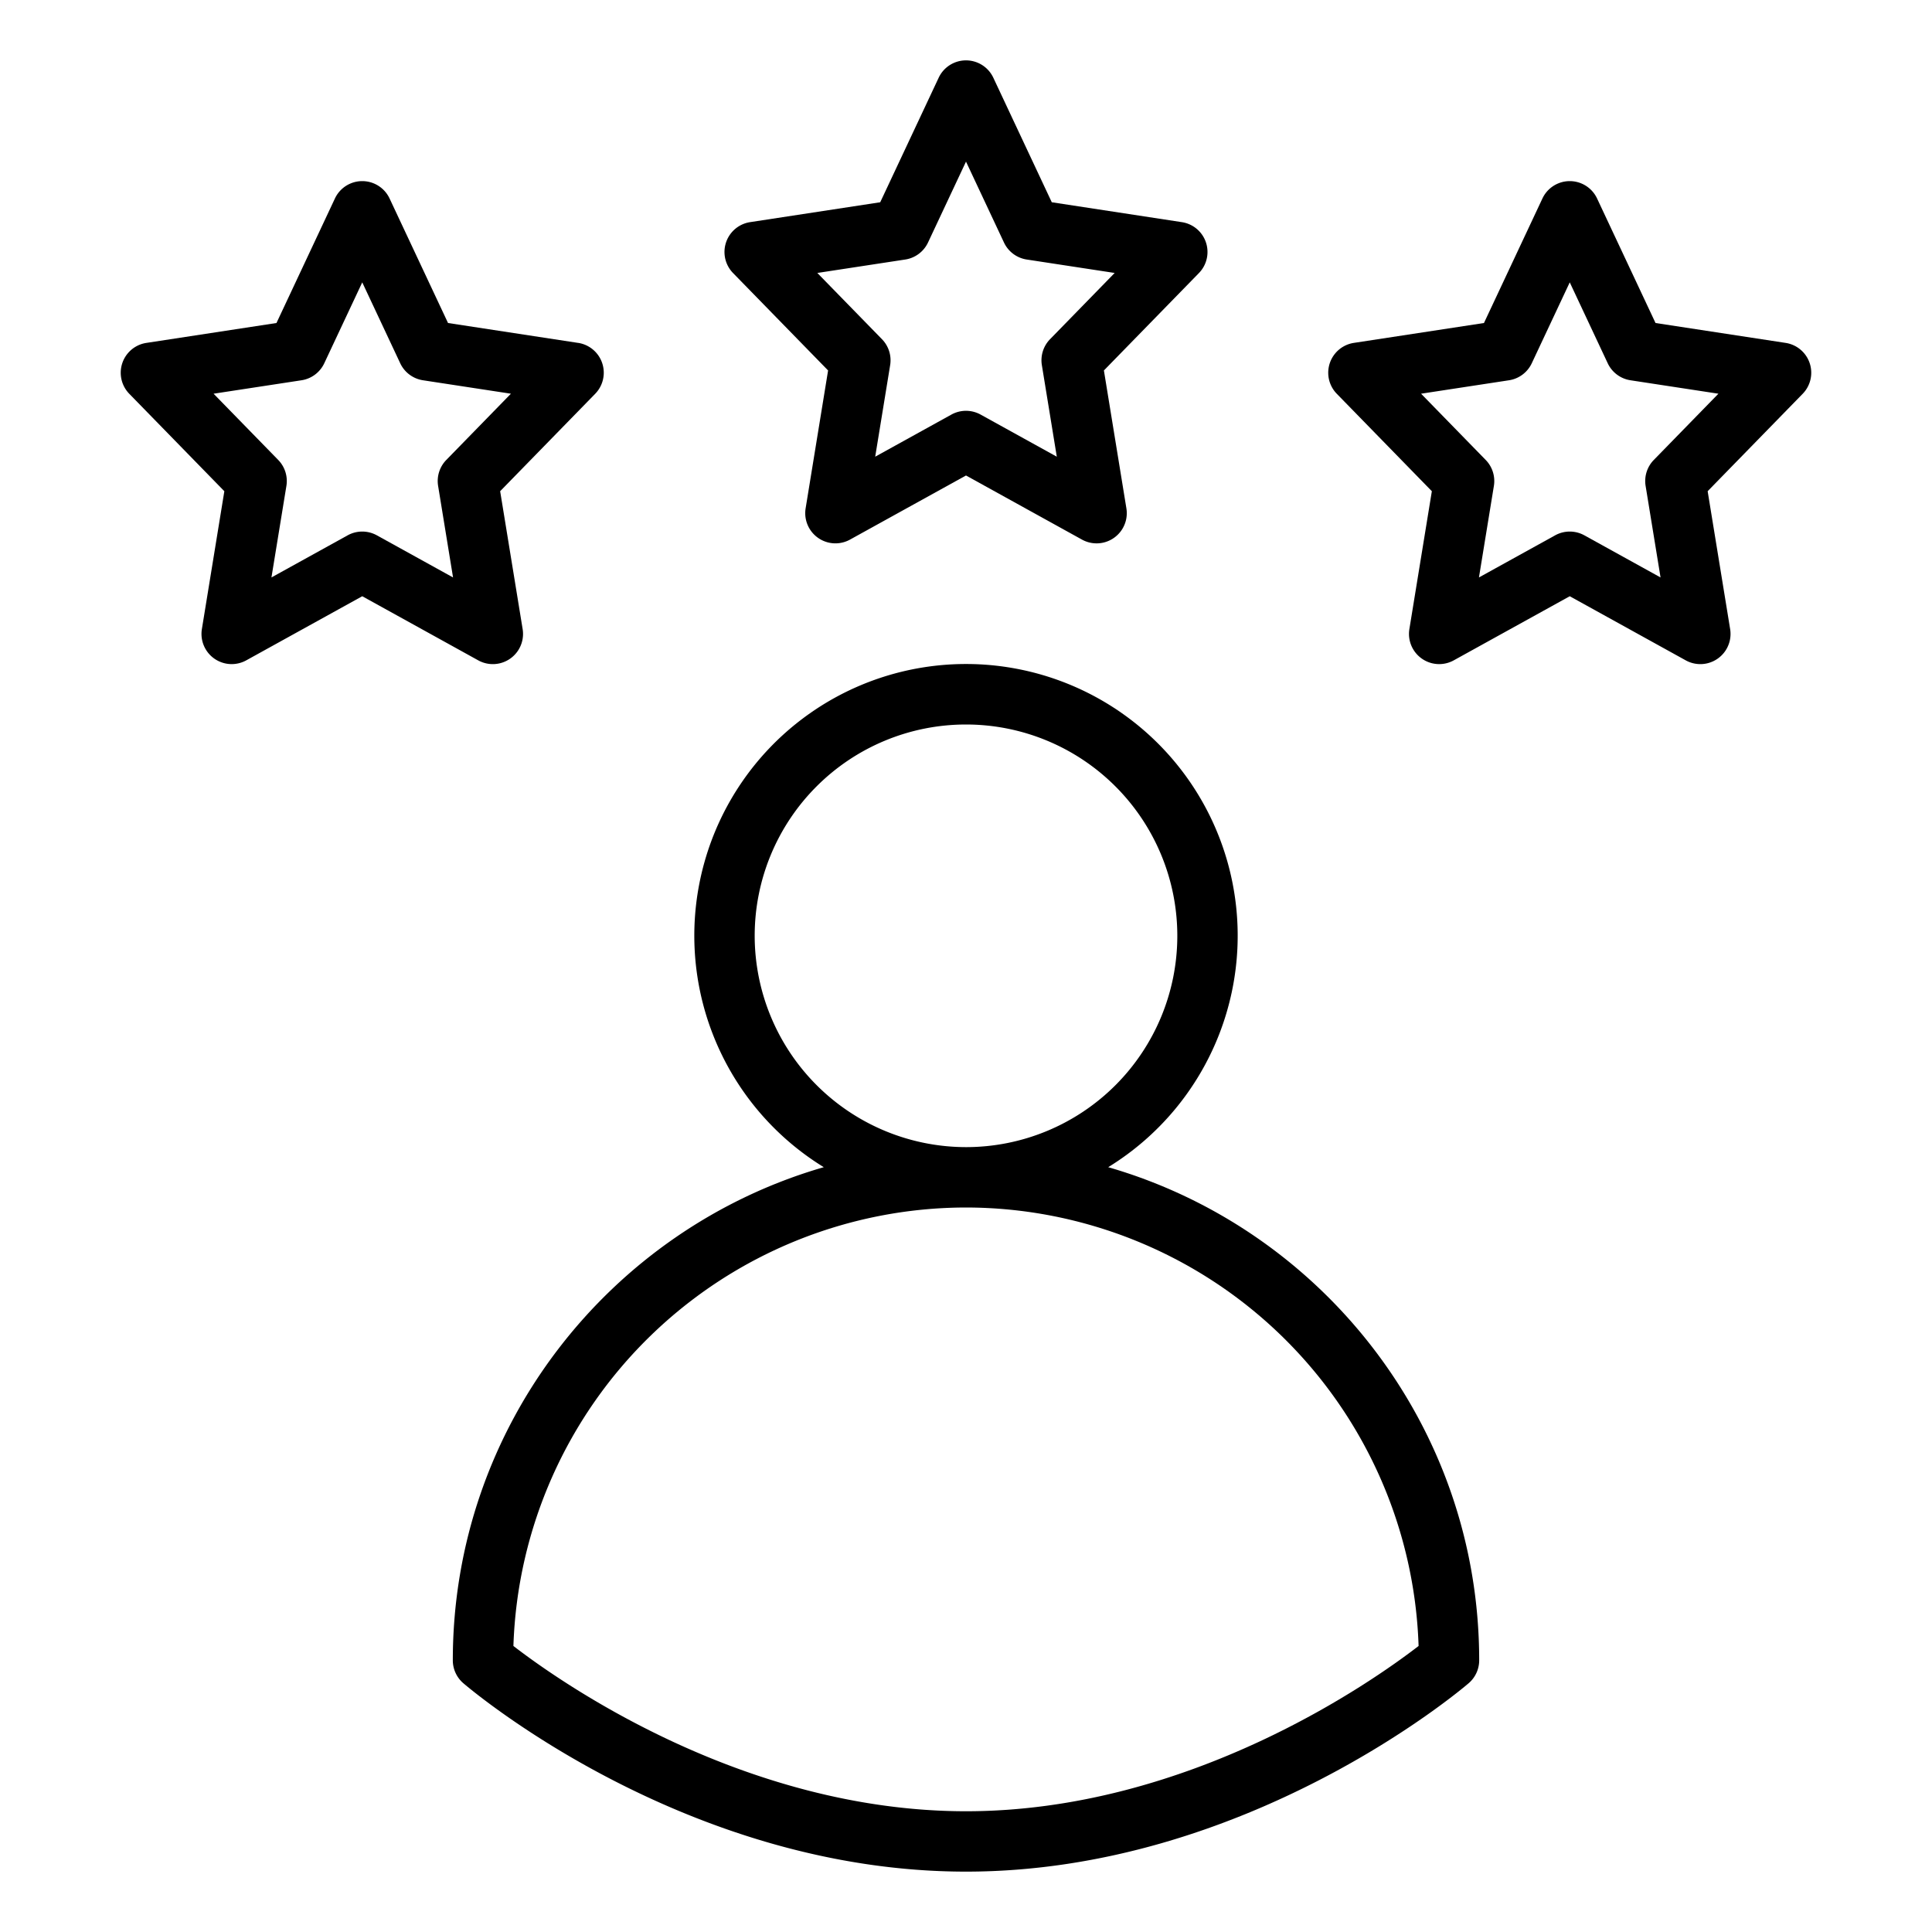 <?xml version="1.0"?>
<svg xmlns="http://www.w3.org/2000/svg" id="Outline" viewBox="0 0 512 512" width="512" height="512"><path d="M319.586,64.24a8,8,0,0,0-6.378-5.368L278.733,53.6l-15.491-33a8,8,0,0,0-14.484,0l-15.491,33-34.475,5.268a8,8,0,0,0-4.518,13.5l25.18,25.808L213.5,134.712A8,8,0,0,0,225.26,143L256,126.009,286.74,143a8,8,0,0,0,11.765-8.29l-5.959-36.537,25.18-25.808A8,8,0,0,0,319.586,64.24ZM278.274,89.891a8,8,0,0,0-2.17,6.875l3.958,24.262L259.87,109.867a8,8,0,0,0-7.74,0l-20.192,11.161L235.9,96.766a8,8,0,0,0-2.17-6.875L216.6,72.337l23.3-3.561a8,8,0,0,0,6.034-4.508L256,42.828l10.063,21.44a8,8,0,0,0,6.034,4.508l23.3,3.561Z"/><path d="M153.208,90.872,118.733,85.6l-15.491-33a8,8,0,0,0-14.484,0l-15.491,33L38.792,90.872a8,8,0,0,0-4.518,13.5l25.18,25.808L53.5,166.712A8,8,0,0,0,65.26,175L96,158.009,126.74,175a8,8,0,0,0,11.765-8.29l-5.959-36.537,25.18-25.808a8,8,0,0,0-4.518-13.5Zm-34.934,31.019a8,8,0,0,0-2.17,6.875l3.958,24.262L99.87,141.867a8,8,0,0,0-7.74,0L71.938,153.028,75.9,128.766a8,8,0,0,0-2.17-6.875L56.6,104.337l23.3-3.561a8,8,0,0,0,6.034-4.508L96,74.828l10.063,21.44a8,8,0,0,0,6.034,4.508l23.3,3.561Z"/><path d="M479.586,96.24a8,8,0,0,0-6.378-5.368L438.733,85.6l-15.491-33a8,8,0,0,0-14.484,0l-15.491,33-34.475,5.268a8,8,0,0,0-4.518,13.5l25.18,25.808L373.5,166.712A8,8,0,0,0,385.26,175L416,158.009,446.74,175a8,8,0,0,0,11.765-8.29l-5.959-36.537,25.18-25.808A8,8,0,0,0,479.586,96.24Zm-41.312,25.651a8,8,0,0,0-2.17,6.875l3.958,24.262L419.87,141.867a8,8,0,0,0-7.74,0l-20.192,11.161,3.958-24.262a8,8,0,0,0-2.17-6.875L376.6,104.337l23.3-3.561a8,8,0,0,0,6.034-4.508L416,74.828l10.063,21.44a8,8,0,0,0,6.034,4.508l23.3,3.561Z"/><path d="M120,440a8,8,0,0,0,2.793,6.074C125.172,448.112,181.893,496,256,496s130.828-47.888,133.207-49.926A8,8,0,0,0,392,440c0-61.919-41.6-114.3-98.312-130.683a72,72,0,1,0-75.376,0C161.6,325.7,120,378.081,120,440Zm80-192a56,56,0,1,1,56,56A56.063,56.063,0,0,1,200,248Zm56,72A120.149,120.149,0,0,1,375.941,436.2C363.891,445.5,315.18,480,256,480s-107.891-34.5-119.941-43.8A120.149,120.149,0,0,1,256,320Z"/></svg>
